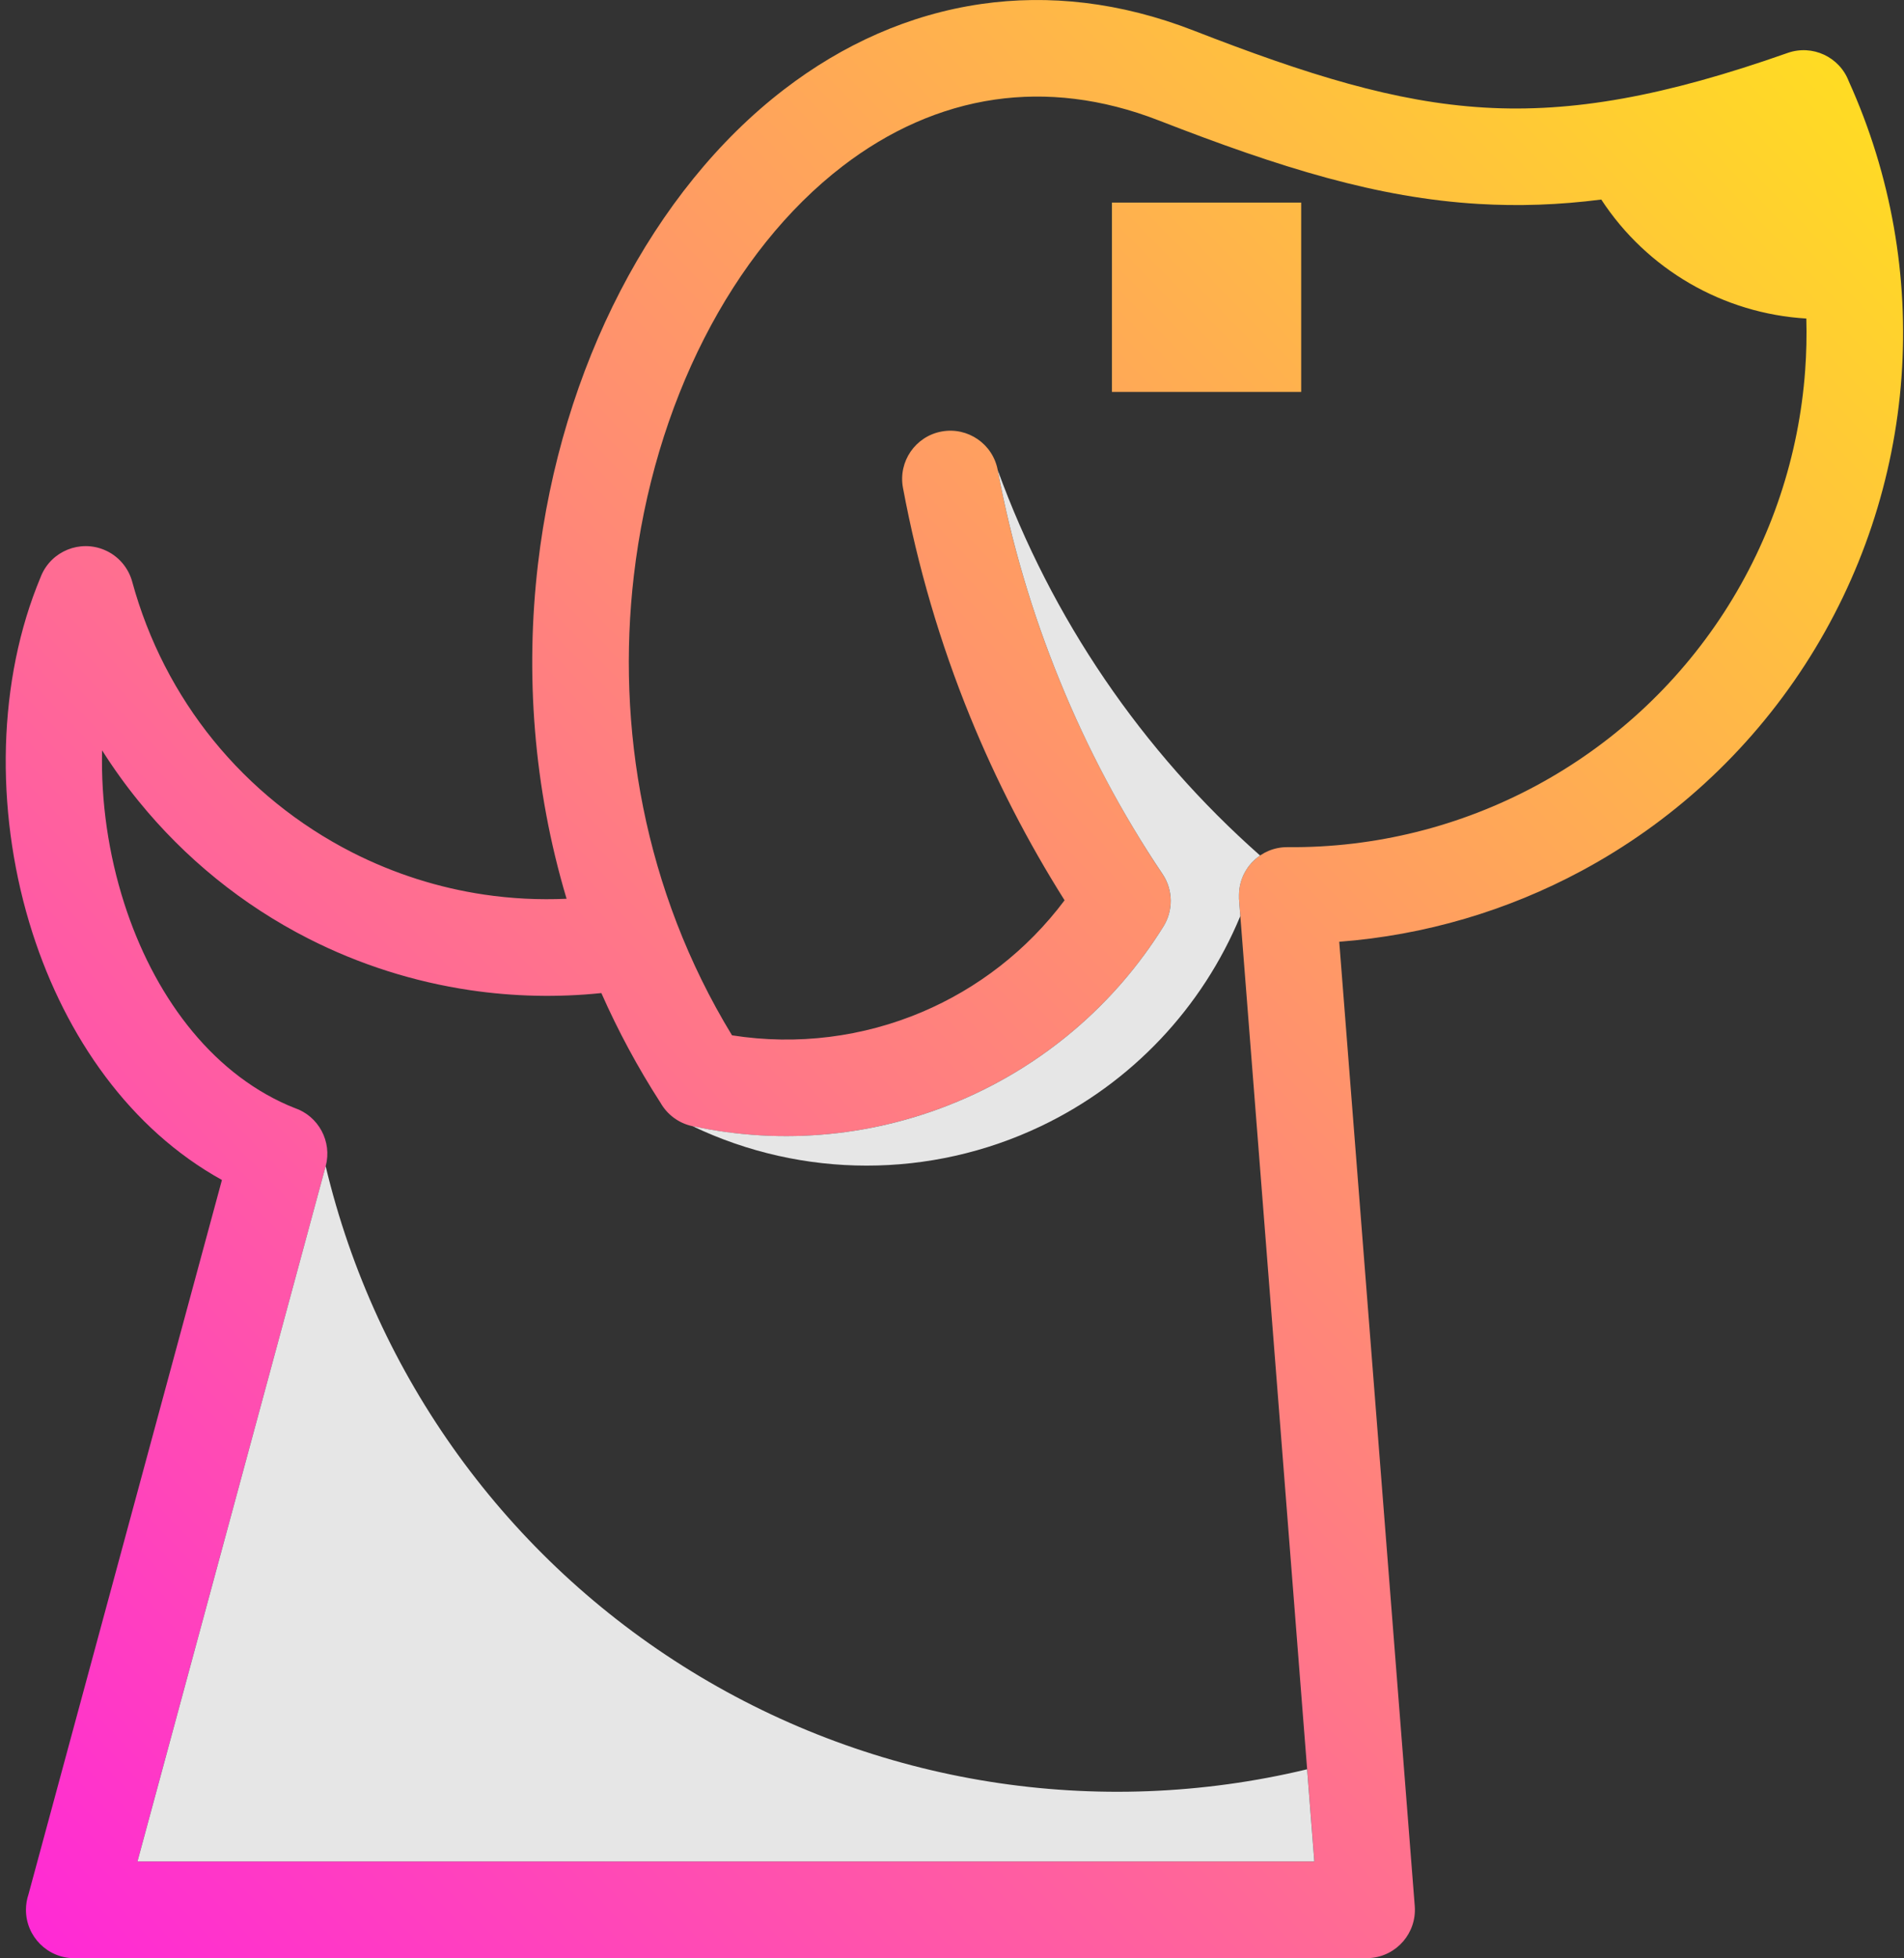 <svg width="249" height="256" viewBox="0 0 249 256" fill="none" xmlns="http://www.w3.org/2000/svg">
<rect x="0" y="0" width="249" height="256" fill="#333333" stroke="none"/>
<path d="M74.096 117.496C69.736 102.924 68.696 87.958 70.344 73.831C73.35 48.052 85.363 24.88 102.539 11.693C110.204 5.807 118.909 1.878 128.339 0.52C137.125 -0.742 146.476 0.248 156.109 3.997C170.962 9.776 182.473 13.37 194.099 14.062C205.628 14.751 217.671 12.599 233.78 6.922C237.017 5.781 240.56 7.435 241.776 10.621C247.353 22.949 249.624 36.257 248.674 49.304C247.711 62.505 243.46 75.481 236.018 86.959C228.582 98.426 218.476 107.593 206.821 113.852C197.133 119.058 186.357 122.261 175.142 123.118L185.019 249.206C185.276 252.685 182.667 255.717 179.189 255.975L9.718 256C6.226 256 3.394 253.167 3.394 249.676C3.394 248.97 3.511 248.289 3.724 247.654L29.024 154.259C17.034 147.633 8.625 135.584 4.253 121.975C-0.494 107.204 -0.519 90.397 4.799 76.723L5.398 75.234C6.763 72.029 10.468 70.537 13.673 71.901C15.523 72.687 16.801 74.254 17.291 76.053C19.389 83.741 23.037 90.792 27.919 96.799C32.805 102.81 38.96 107.823 46.057 111.437C51.536 114.225 57.364 116.068 63.298 116.949C66.867 117.478 70.485 117.661 74.096 117.496ZM118.083 63.748C117.455 60.324 119.724 57.038 123.147 56.41C126.571 55.783 129.857 58.051 130.484 61.475C132.236 70.862 134.956 80.078 138.587 88.974C142.211 97.853 146.715 106.34 152.036 114.281C153.458 116.403 153.419 119.079 152.154 121.12C145.678 131.525 136.26 139.341 125.459 143.915C114.672 148.483 102.521 149.802 90.558 147.226C88.726 146.836 87.249 145.686 86.386 144.178C83.376 139.513 80.804 134.713 78.644 129.826C72.928 130.417 67.154 130.289 61.469 129.446C54.169 128.364 47.023 126.108 40.329 122.703C31.685 118.304 24.155 112.155 18.138 104.751C16.414 102.631 14.817 100.407 13.353 98.096C13.188 104.782 14.182 111.666 16.256 118.121C20.027 129.863 27.345 140.001 37.672 144.497L38.529 144.848C41.65 145.907 43.459 149.224 42.594 152.454L17.973 243.352H171.888L162.031 117.519V116.998C162.057 113.521 164.903 110.722 168.38 110.75C179.875 110.859 191.015 108.019 200.845 102.739C210.674 97.459 219.191 89.738 225.446 80.092C231.695 70.457 235.265 59.54 236.075 48.416C236.239 46.161 236.289 43.903 236.226 41.642C225.368 40.996 215.395 35.242 209.411 26.087C203.859 26.798 198.588 26.972 193.358 26.661C180.161 25.873 167.589 21.989 151.563 15.753C144.06 12.833 136.842 12.05 130.116 13.018C122.919 14.056 116.192 17.116 110.197 21.72C95.695 32.853 85.509 52.818 82.892 75.265C80.601 94.919 84.157 116.357 95.73 135.349C104.308 136.697 112.893 135.556 120.569 132.306C127.838 129.229 134.315 124.248 139.223 117.696C134.392 110.04 130.264 102.01 126.878 93.716C122.966 84.129 120.012 74.086 118.083 63.748Z" fill="url(#paint0_linear_1_1589)"/>
<path d="M148.627 29.698C151.841 26.485 158.546 27.984 163.604 33.042C168.663 38.1 170.161 44.805 166.947 48.019C163.735 51.232 157.029 49.733 151.971 44.674C146.913 39.617 145.415 32.912 148.627 29.698Z" fill="black"/>
<path d="M145.413 51.237H170.166V26.484H145.413V51.237Z" fill="url(#paint1_linear_1_1589)"/>
<path d="M170.94 231.302C143.457 237.901 114.497 233.286 90.42 218.496C66.344 203.707 49.134 179.939 42.59 152.457L17.979 243.347H171.882L170.94 231.302Z" fill="#E6E6E6"/>
<path d="M152.041 114.278C153.462 116.403 153.42 119.077 152.154 121.117C145.681 131.517 136.267 139.34 125.459 143.914C114.666 148.487 102.522 149.796 90.561 147.221C104.971 154.102 121.702 154.102 136.112 147.235C147.989 141.578 157.234 131.742 162.201 119.767L162.032 117.515V116.994C162.046 114.855 163.144 112.956 164.79 111.844C149.325 98.18 137.533 80.858 130.483 61.467C132.242 70.867 134.958 80.084 138.589 88.977C142.205 97.857 146.708 106.342 152.041 114.278Z" fill="#E6E6E6"/>
<defs>
<linearGradient id="paint0_linear_1_1589" x1="-183.679" y1="173.884" x2="166.226" y2="-164.82" gradientUnits="userSpaceOnUse">
<stop stop-color="#FF00FF"/>
<stop offset="1" stop-color="#FFFF00"/>
</linearGradient>
<linearGradient id="paint1_linear_1_1589" x1="-98.6" y1="263.912" x2="252.372" y2="-77.585" gradientUnits="userSpaceOnUse">
<stop stop-color="#FF00FF"/>
<stop offset="1" stop-color="#FFFF00"/>
</linearGradient>
</defs>
</svg>
